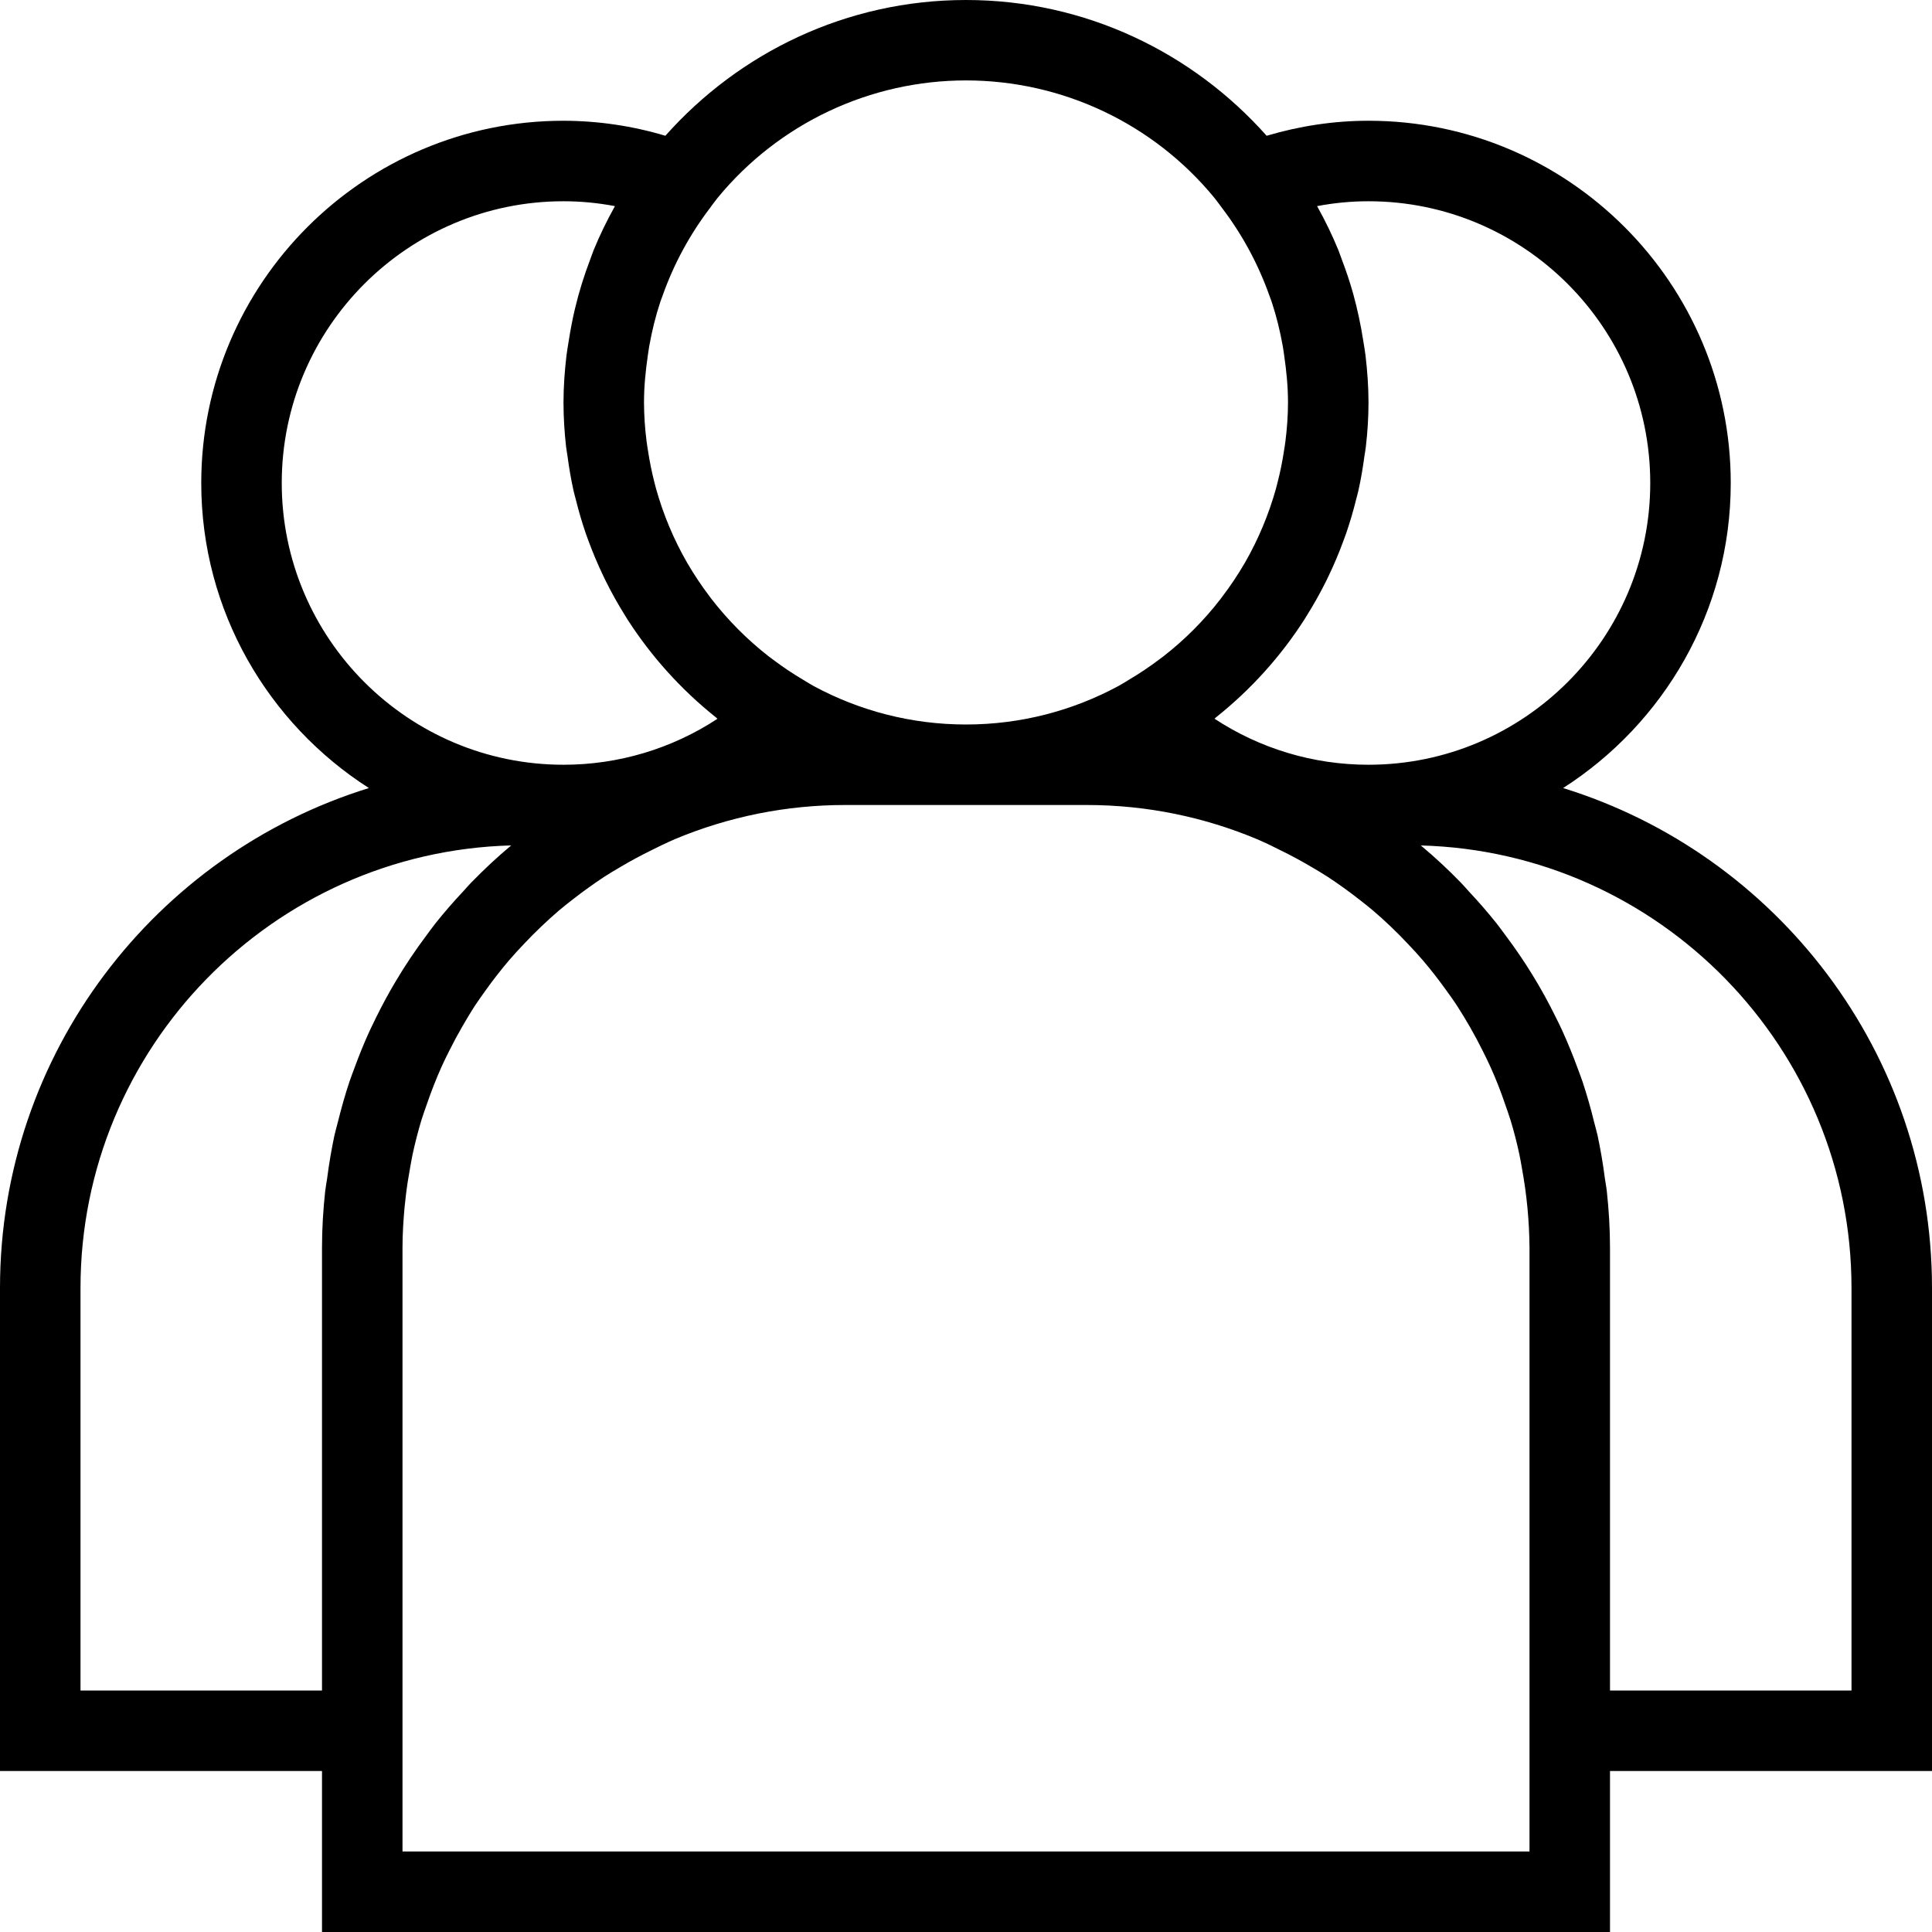 <svg width="48" height="48" viewBox="0 0 48 48" fill="none" xmlns="http://www.w3.org/2000/svg">
<path d="M8 48H40V44H48V32C48 26.166 44.137 21.219 38.835 19.579C41.335 17.978 43 15.182 43 12C43 7.038 38.963 3 34 3C33.145 3 32.297 3.128 31.469 3.373C29.636 1.31 26.971 0 24 0C21.029 0 18.364 1.31 16.531 3.373C15.71 3.127 14.857 3.002 14 3C9.037 3 5 7.038 5 12C5 15.182 6.665 17.978 9.165 19.579C3.863 21.219 0 26.166 0 32V44H8V48ZM38 46H10V31C10 30.666 10.021 30.336 10.05 30.009C10.06 29.902 10.073 29.796 10.085 29.689C10.112 29.463 10.147 29.24 10.188 29.019C10.209 28.907 10.226 28.794 10.25 28.683C10.312 28.396 10.385 28.114 10.468 27.835C10.51 27.697 10.56 27.563 10.607 27.427C10.713 27.118 10.832 26.814 10.965 26.515C11.029 26.372 11.099 26.232 11.169 26.092C11.271 25.888 11.379 25.688 11.493 25.491C11.593 25.32 11.693 25.149 11.801 24.984C11.885 24.856 11.975 24.732 12.064 24.607C12.158 24.475 12.255 24.345 12.355 24.218C12.447 24.101 12.539 23.985 12.636 23.872C12.762 23.725 12.893 23.583 13.026 23.443C13.3 23.153 13.589 22.877 13.892 22.617C14.002 22.524 14.116 22.435 14.23 22.346C14.361 22.244 14.493 22.144 14.629 22.048C14.755 21.958 14.881 21.869 15.012 21.784C15.144 21.698 15.28 21.619 15.415 21.539C15.67 21.388 15.932 21.247 16.201 21.116C16.336 21.05 16.469 20.981 16.607 20.92L16.768 20.848C18.108 20.287 19.547 19.999 21 20H27C28.499 20 29.928 20.303 31.231 20.849L31.392 20.921C31.53 20.981 31.663 21.051 31.798 21.117C32.067 21.248 32.329 21.389 32.584 21.54C32.72 21.62 32.856 21.699 32.987 21.785C33.255 21.961 33.516 22.149 33.769 22.347C33.883 22.436 33.997 22.525 34.107 22.618C34.411 22.877 34.7 23.153 34.973 23.444C35.106 23.584 35.238 23.726 35.363 23.873C35.563 24.11 35.754 24.355 35.935 24.608C36.024 24.733 36.115 24.856 36.198 24.985C36.429 25.343 36.64 25.712 36.83 26.093C36.9 26.233 36.97 26.373 37.034 26.516C37.168 26.814 37.288 27.118 37.392 27.428C37.439 27.564 37.489 27.699 37.531 27.836C37.615 28.114 37.688 28.397 37.749 28.684C37.773 28.795 37.791 28.908 37.811 29.02C37.932 29.673 37.995 30.336 38 31V46ZM46 32V42H40V31C40 30.525 39.971 30.057 39.921 29.595C39.909 29.486 39.886 29.38 39.872 29.272C39.827 28.917 39.766 28.563 39.692 28.213C39.667 28.099 39.633 27.989 39.605 27.876C39.523 27.538 39.427 27.204 39.318 26.874C39.281 26.763 39.238 26.655 39.198 26.546C39.081 26.224 38.951 25.907 38.809 25.595C38.759 25.486 38.706 25.378 38.652 25.271C38.302 24.557 37.885 23.878 37.407 23.242C37.334 23.144 37.264 23.045 37.188 22.949C36.968 22.673 36.737 22.406 36.495 22.149C36.427 22.076 36.364 21.999 36.294 21.928C35.979 21.603 35.647 21.295 35.3 21.005C41.227 21.164 46 26.035 46 32ZM32.723 5.121C33.145 5.041 33.571 5 34 5C37.859 5 41 8.14 41 12C41 15.86 37.859 19 34 19C32.627 19 31.306 18.6 30.174 17.856C30.189 17.845 30.201 17.831 30.215 17.819C31.077 17.133 31.82 16.309 32.414 15.381L32.469 15.291C32.642 15.015 32.801 14.731 32.947 14.438L33.016 14.294C33.149 14.017 33.268 13.733 33.375 13.442L33.441 13.262C33.538 12.981 33.622 12.696 33.693 12.408C33.711 12.336 33.732 12.265 33.748 12.193C33.812 11.91 33.86 11.622 33.899 11.33C33.91 11.253 33.926 11.177 33.934 11.099C33.976 10.739 34 10.372 34 10C34 9.604 33.971 9.216 33.926 8.832C33.912 8.71 33.889 8.59 33.87 8.468C33.809 8.073 33.725 7.682 33.619 7.296C33.538 7.009 33.444 6.726 33.337 6.447C33.307 6.37 33.283 6.291 33.252 6.215C33.101 5.847 32.927 5.488 32.733 5.14C32.728 5.133 32.726 5.127 32.723 5.121ZM30.163 4.905L30.224 4.984C30.273 5.045 30.317 5.109 30.364 5.171C30.874 5.842 31.264 6.573 31.538 7.344C31.556 7.394 31.576 7.443 31.593 7.494C31.712 7.853 31.802 8.22 31.869 8.594C31.883 8.672 31.894 8.752 31.905 8.831C31.961 9.216 32 9.605 32 10C32 10.328 31.975 10.652 31.935 10.973C31.926 11.048 31.912 11.122 31.901 11.197C31.861 11.461 31.808 11.723 31.742 11.981C31.728 12.035 31.715 12.09 31.7 12.144C31.52 12.786 31.261 13.404 30.929 13.982L30.911 14.012C30.749 14.289 30.57 14.556 30.376 14.812L30.323 14.883C29.913 15.414 29.438 15.891 28.909 16.303L28.814 16.374C28.566 16.562 28.307 16.736 28.039 16.894C27.991 16.922 27.946 16.953 27.897 16.98L27.783 17.046C26.655 17.654 25.368 18 24 18C22.632 18 21.345 17.654 20.218 17.046L20.104 16.98C20.056 16.953 20.01 16.922 19.962 16.894C19.694 16.736 19.435 16.562 19.187 16.374L19.092 16.303C18.564 15.89 18.089 15.413 17.678 14.883L17.625 14.812C17.431 14.556 17.252 14.289 17.09 14.012L17.072 13.982C16.739 13.403 16.48 12.786 16.3 12.143C16.285 12.09 16.272 12.035 16.258 11.982C16.192 11.723 16.139 11.461 16.099 11.197C16.088 11.122 16.074 11.049 16.065 10.973C16.023 10.65 16.002 10.325 16 10C16 9.605 16.039 9.216 16.095 8.832C16.107 8.753 16.117 8.674 16.131 8.595C16.198 8.222 16.288 7.854 16.407 7.495C16.424 7.444 16.444 7.395 16.462 7.345C16.738 6.564 17.135 5.831 17.636 5.172C17.683 5.11 17.727 5.045 17.776 4.985L17.837 4.906C18.586 3.997 19.527 3.265 20.593 2.762C21.658 2.259 22.822 1.998 24 1.998C25.178 1.998 26.341 2.259 27.407 2.761C28.473 3.264 29.414 3.996 30.163 4.905ZM7 12C7 8.14 10.141 5 14 5C14.429 5 14.855 5.041 15.277 5.121L15.268 5.14C15.075 5.486 14.901 5.844 14.749 6.214C14.717 6.291 14.693 6.37 14.663 6.448C14.51 6.848 14.383 7.257 14.284 7.674C14.222 7.935 14.172 8.2 14.13 8.468C14.111 8.589 14.089 8.709 14.074 8.832C14.029 9.216 14 9.604 14 10C14 10.372 14.024 10.739 14.064 11.1C14.073 11.178 14.089 11.253 14.099 11.33C14.138 11.622 14.187 11.911 14.25 12.194C14.266 12.266 14.287 12.336 14.305 12.407C14.377 12.697 14.46 12.983 14.557 13.263C14.578 13.324 14.601 13.383 14.623 13.444C14.73 13.734 14.85 14.018 14.982 14.295L15.052 14.44C15.198 14.733 15.357 15.017 15.53 15.293L15.585 15.383C16.18 16.31 16.923 17.134 17.784 17.821L17.825 17.858C16.689 18.604 15.359 19.001 14 19C10.141 19 7 15.86 7 12ZM2 42V32C2 26.035 6.773 21.164 12.701 21.004C12.353 21.293 12.023 21.604 11.707 21.927C11.637 21.998 11.574 22.075 11.506 22.148C11.264 22.405 11.032 22.673 10.812 22.949C10.737 23.044 10.667 23.143 10.594 23.241C10.319 23.608 10.063 23.989 9.829 24.384C9.657 24.673 9.497 24.968 9.348 25.271C9.295 25.379 9.242 25.486 9.191 25.595C9.048 25.905 8.92 26.223 8.802 26.546C8.762 26.656 8.719 26.763 8.682 26.874C8.572 27.203 8.479 27.538 8.394 27.878C8.366 27.99 8.333 28.1 8.308 28.213C8.234 28.564 8.174 28.918 8.128 29.274C8.113 29.382 8.091 29.487 8.079 29.596C8.029 30.057 8 30.525 8 31V42H2Z" fill="black"/>
</svg>
